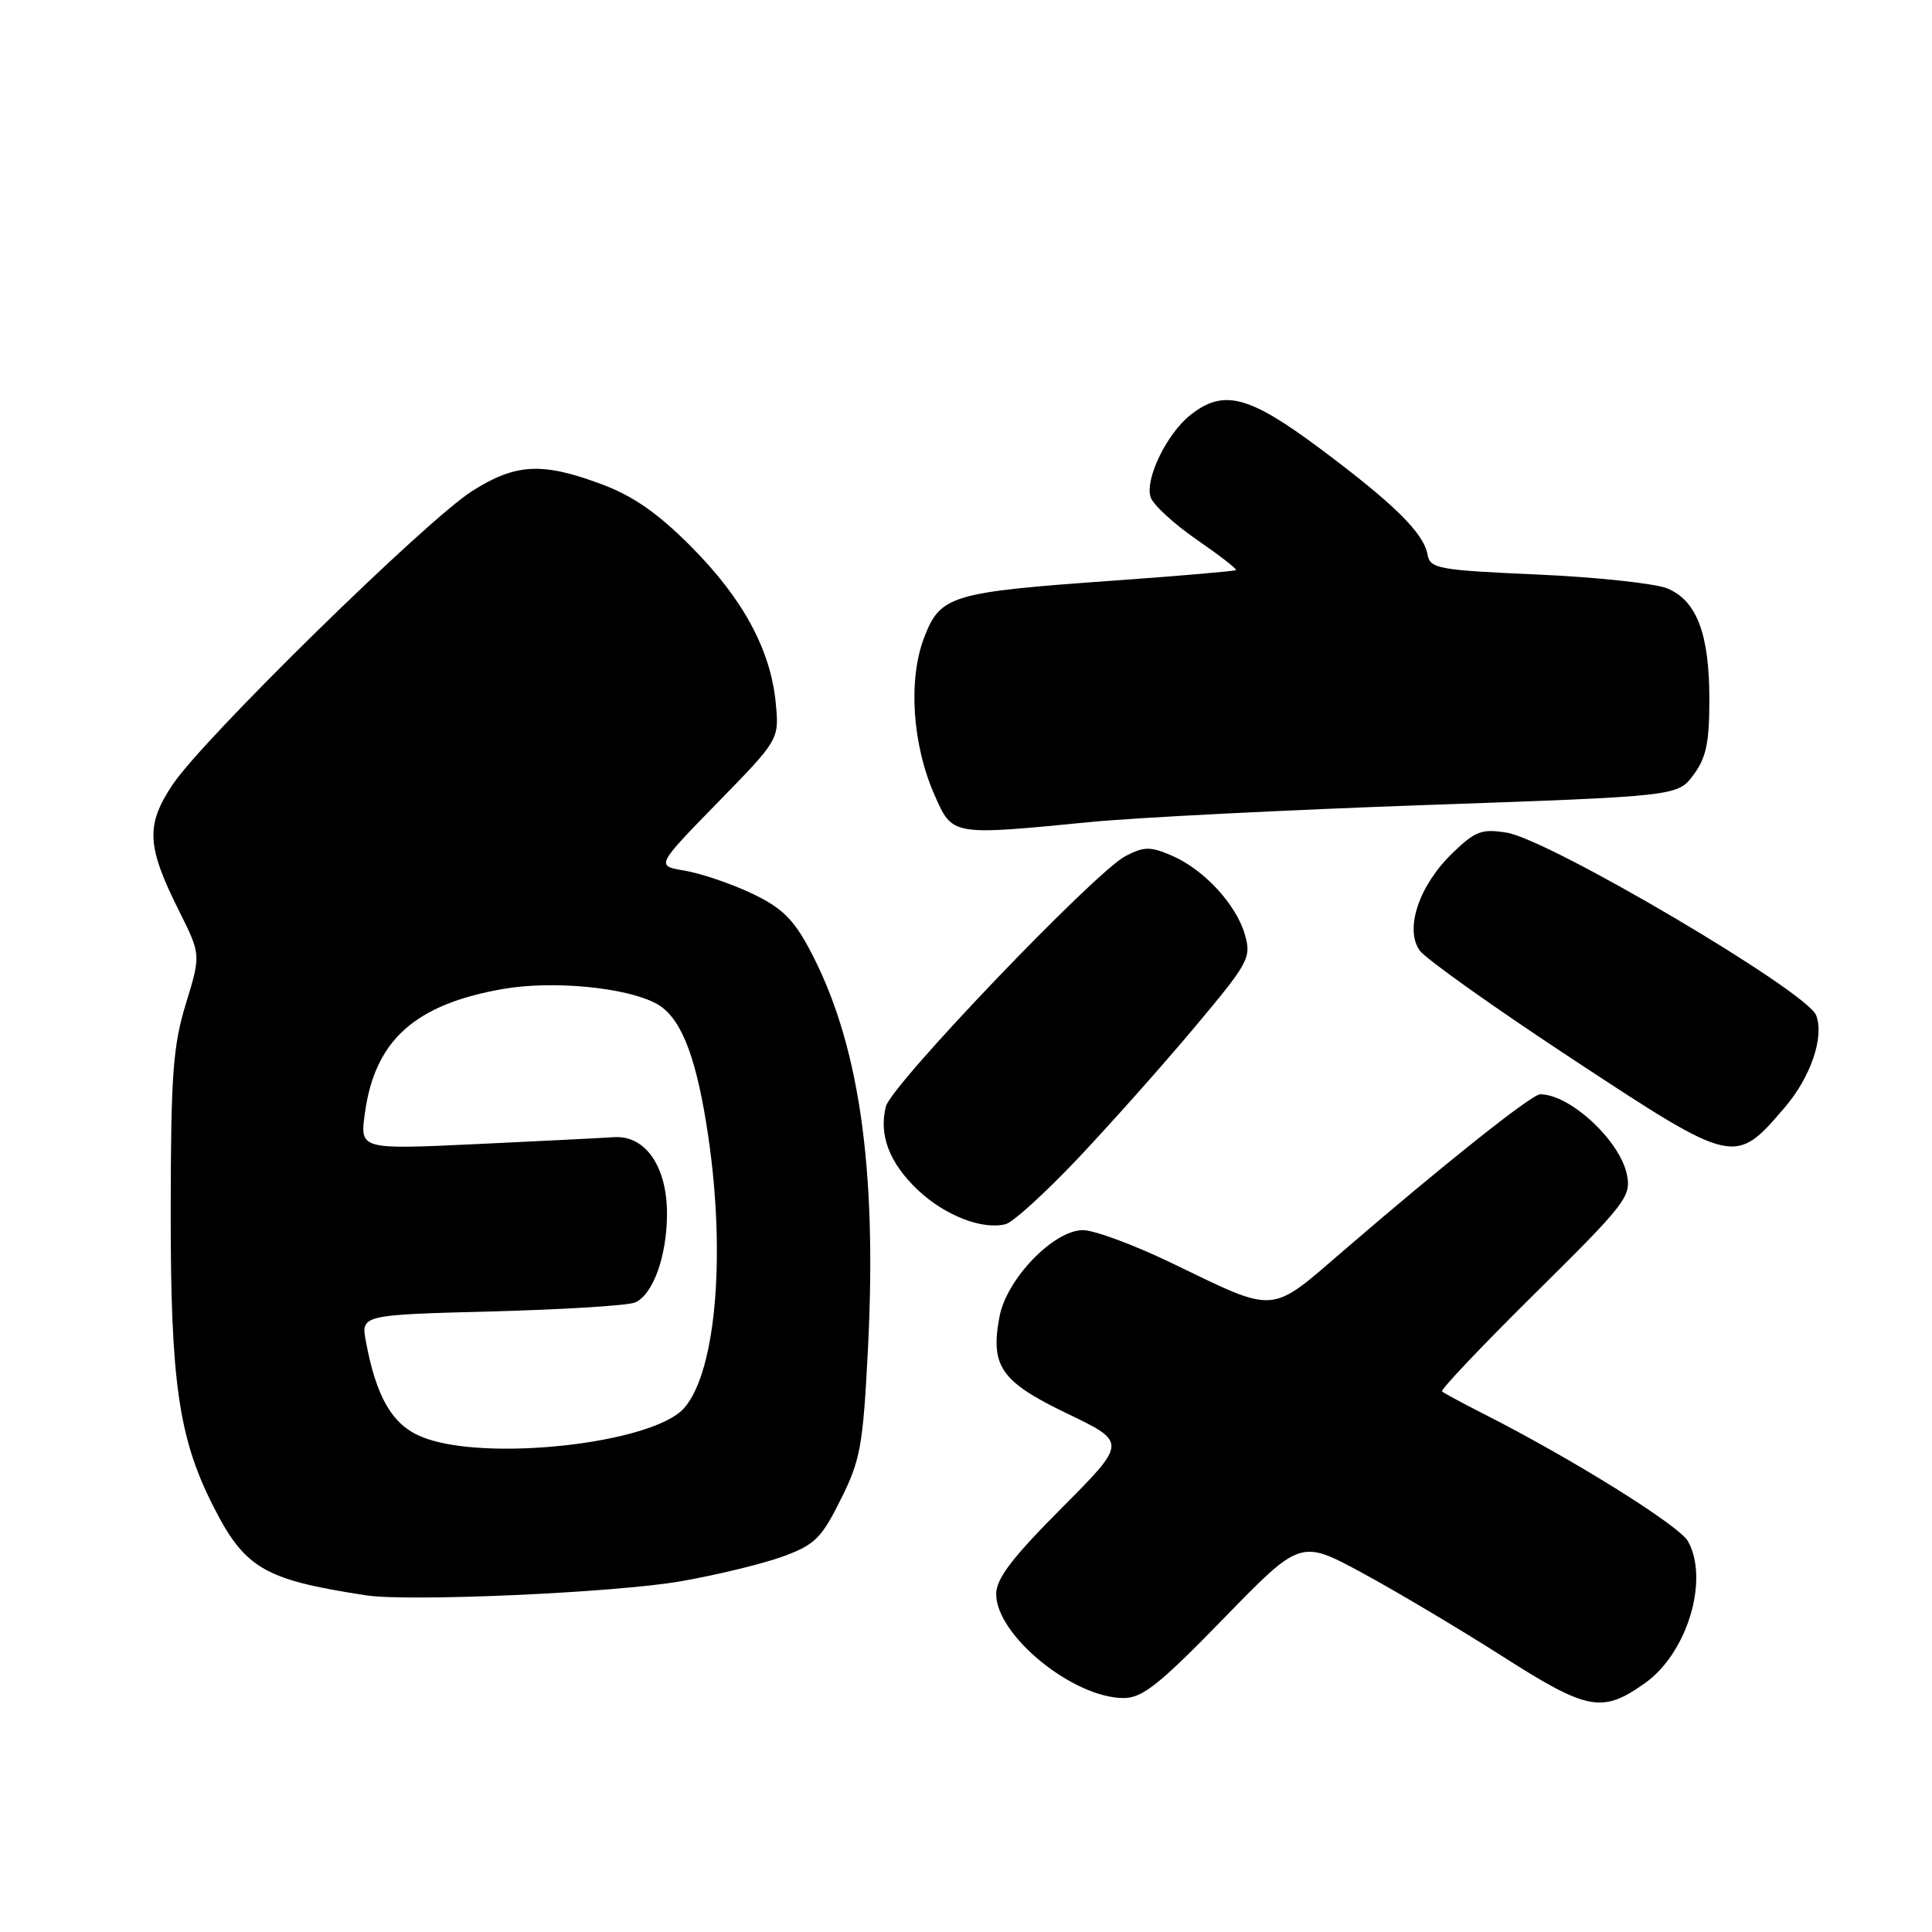<?xml version="1.0" encoding="UTF-8" standalone="no"?>
<!DOCTYPE svg PUBLIC "-//W3C//DTD SVG 1.1//EN" "http://www.w3.org/Graphics/SVG/1.1/DTD/svg11.dtd" >
<svg xmlns="http://www.w3.org/2000/svg" xmlns:xlink="http://www.w3.org/1999/xlink" version="1.1" viewBox="0 0 256 256">
 <g >
 <path fill="currentColor"
d=" M 218.00 223.00 C 223.57 219.03 226.50 209.33 223.67 204.23 C 222.51 202.14 208.29 193.27 196.50 187.30 C 193.75 185.90 191.31 184.59 191.08 184.37 C 190.84 184.16 196.40 178.30 203.42 171.36 C 215.40 159.52 216.16 158.54 215.58 155.67 C 214.68 151.15 208.05 145.00 204.08 145.00 C 202.96 145.00 191.28 154.29 178.00 165.74 C 168.18 174.20 169.25 174.12 155.40 167.43 C 150.36 164.99 145.01 163.00 143.50 163.00 C 139.62 163.00 133.38 169.46 132.44 174.45 C 131.20 181.06 132.61 183.07 141.42 187.31 C 149.34 191.12 149.34 191.12 140.67 199.83 C 134.08 206.45 132.00 209.18 132.00 211.23 C 132.00 216.69 142.20 225.00 148.90 225.00 C 151.37 225.00 153.63 223.20 162.10 214.50 C 172.32 203.99 172.32 203.99 180.49 208.41 C 184.98 210.84 193.35 215.82 199.08 219.47 C 210.40 226.70 212.31 227.05 218.00 223.00 Z  M 90.19 209.53 C 94.96 208.70 101.04 207.22 103.69 206.26 C 107.96 204.70 108.83 203.85 111.39 198.71 C 114.02 193.47 114.35 191.61 115.01 178.71 C 116.24 154.45 113.79 137.89 107.16 125.59 C 105.06 121.70 103.47 120.19 99.50 118.33 C 96.75 117.04 92.79 115.71 90.70 115.36 C 86.91 114.73 86.91 114.73 95.08 106.36 C 103.25 97.99 103.25 97.99 102.79 93.14 C 102.11 86.10 98.45 79.33 91.56 72.41 C 87.15 67.98 83.92 65.74 79.71 64.16 C 71.84 61.22 68.33 61.41 62.57 65.06 C 56.48 68.92 26.95 97.86 22.89 103.94 C 19.28 109.35 19.42 112.10 23.75 120.75 C 26.62 126.50 26.62 126.50 24.63 133.00 C 22.92 138.59 22.64 142.43 22.62 160.50 C 22.60 182.91 23.66 190.40 28.10 199.27 C 32.39 207.82 34.87 209.30 48.50 211.39 C 54.20 212.26 81.53 211.04 90.19 209.53 Z  M 142.79 153.54 C 147.07 149.01 154.02 141.21 158.23 136.19 C 165.48 127.55 165.83 126.91 164.96 123.86 C 163.81 119.83 159.50 115.18 155.24 113.36 C 152.42 112.15 151.58 112.16 149.14 113.43 C 145.13 115.50 118.10 143.74 117.38 146.62 C 116.43 150.40 117.86 154.13 121.62 157.68 C 125.21 161.07 130.16 162.99 133.25 162.21 C 134.22 161.97 138.51 158.06 142.79 153.54 Z  M 236.49 146.74 C 239.94 142.71 241.75 137.39 240.65 134.53 C 239.44 131.37 205.35 111.26 199.64 110.33 C 196.33 109.79 195.47 110.12 192.42 113.08 C 188.03 117.33 186.11 123.07 188.10 125.93 C 188.87 127.03 198.01 133.52 208.40 140.36 C 229.84 154.46 229.88 154.47 236.49 146.74 Z  M 144.50 108.92 C 150.55 108.33 170.53 107.32 188.89 106.67 C 222.29 105.50 222.29 105.50 224.39 102.68 C 226.08 100.42 226.50 98.41 226.50 92.68 C 226.50 83.99 224.83 79.59 220.93 77.97 C 219.33 77.31 211.61 76.48 203.77 76.13 C 190.57 75.55 189.50 75.35 189.16 73.50 C 188.65 70.63 184.71 66.75 174.89 59.42 C 165.45 52.39 162.14 51.53 157.76 54.97 C 154.62 57.44 151.69 63.46 152.46 65.87 C 152.78 66.87 155.52 69.40 158.55 71.49 C 161.57 73.57 163.93 75.40 163.78 75.54 C 163.62 75.68 156.30 76.31 147.50 76.94 C 125.95 78.47 124.59 78.89 122.44 84.52 C 120.31 90.09 120.89 98.71 123.84 105.36 C 126.22 110.76 126.03 110.73 144.50 108.92 Z  M 55.83 190.37 C 51.98 188.78 49.87 185.16 48.49 177.79 C 47.82 174.23 47.82 174.23 65.16 173.77 C 74.70 173.52 83.25 172.99 84.16 172.58 C 86.54 171.54 88.38 166.41 88.38 160.82 C 88.38 154.56 85.52 150.42 81.37 150.68 C 79.79 150.79 71.57 151.20 63.09 151.60 C 47.68 152.32 47.68 152.32 48.35 147.50 C 49.67 137.84 54.97 133.08 66.67 131.04 C 73.23 129.90 82.93 130.82 86.94 132.97 C 90.06 134.64 92.06 139.42 93.59 148.89 C 96.27 165.36 95.00 181.60 90.66 186.57 C 86.50 191.32 64.03 193.78 55.83 190.37 Z "/>
</g>
</svg>